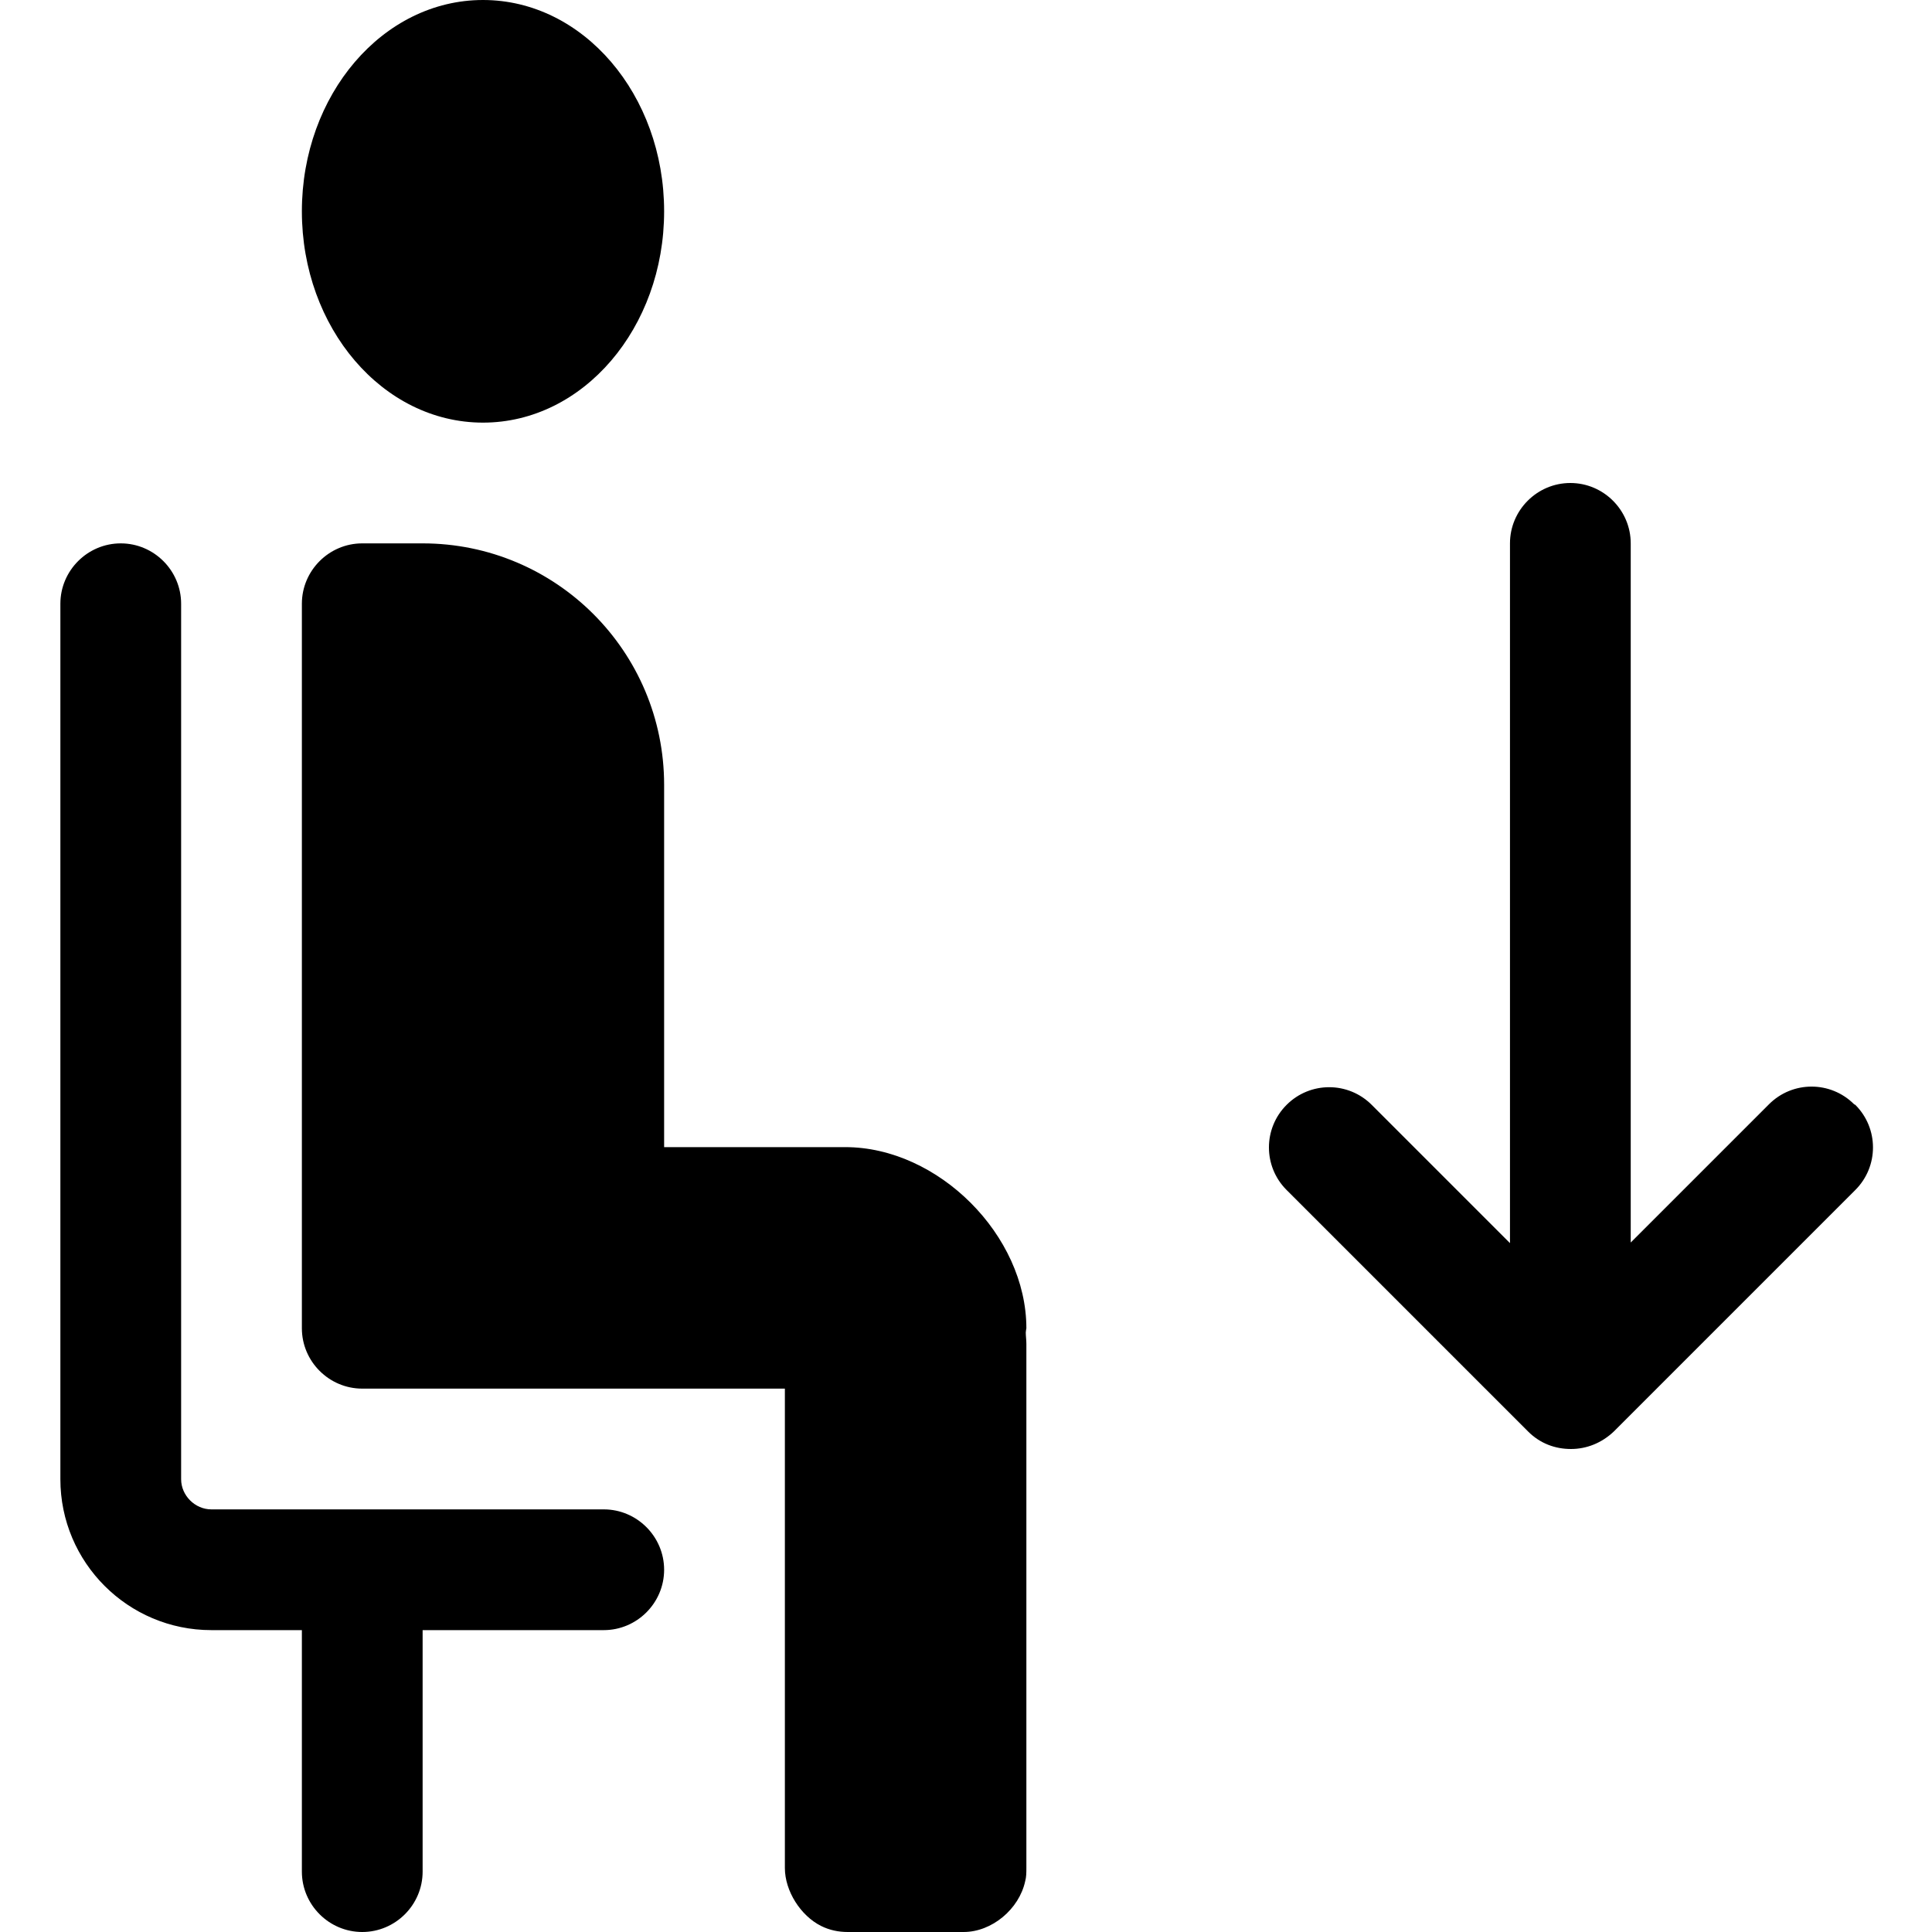 <?xml version="1.0" encoding="UTF-8"?><svg id="a" xmlns="http://www.w3.org/2000/svg" width="32" height="32" viewBox="0 0 32 32"><path d="M17,22s-.01,.05-.01,.07c0,.06,.01,.12,.01,.19v8.68c0,.07,0,.15-.02,.22-.1,.46-.55,.84-1.02,.84h-1.92c-.15,0-.3-.03-.44-.1-.34-.17-.6-.58-.6-.96v-7.94H6c-.55,0-1-.45-1-1V10c0-.55,.45-1,1-1h1c2.21,0,4,1.79,4,4v6h3c1.54,0,3,1.46,3,3Zm-7,3H3.5c-.27,0-.5-.23-.5-.5V10c0-.55-.45-1-1-1s-1,.45-1,1v14.5c0,1.38,1.12,2.5,2.5,2.5h1.5v4c0,.55,.45,1,1,1s1-.45,1-1v-4h3c.55,0,1-.45,1-1s-.45-1-1-1Zm20.71-6.71c-.39-.39-1.02-.39-1.41,0l-2.29,2.29V9c0-.55-.45-1-1-1s-1,.45-1,1v11.59l-2.29-2.29c-.39-.39-1.02-.39-1.41,0s-.39,1.02,0,1.41l4,4c.2,.2,.45,.29,.71,.29s.51-.1,.71-.29l4-4c.39-.39,.39-1.02,0-1.41ZM8,7c1.66,0,3-1.57,3-3.5s-1.34-3.5-3-3.5-3,1.57-3,3.5,1.34,3.5,3,3.5Z"/></svg>